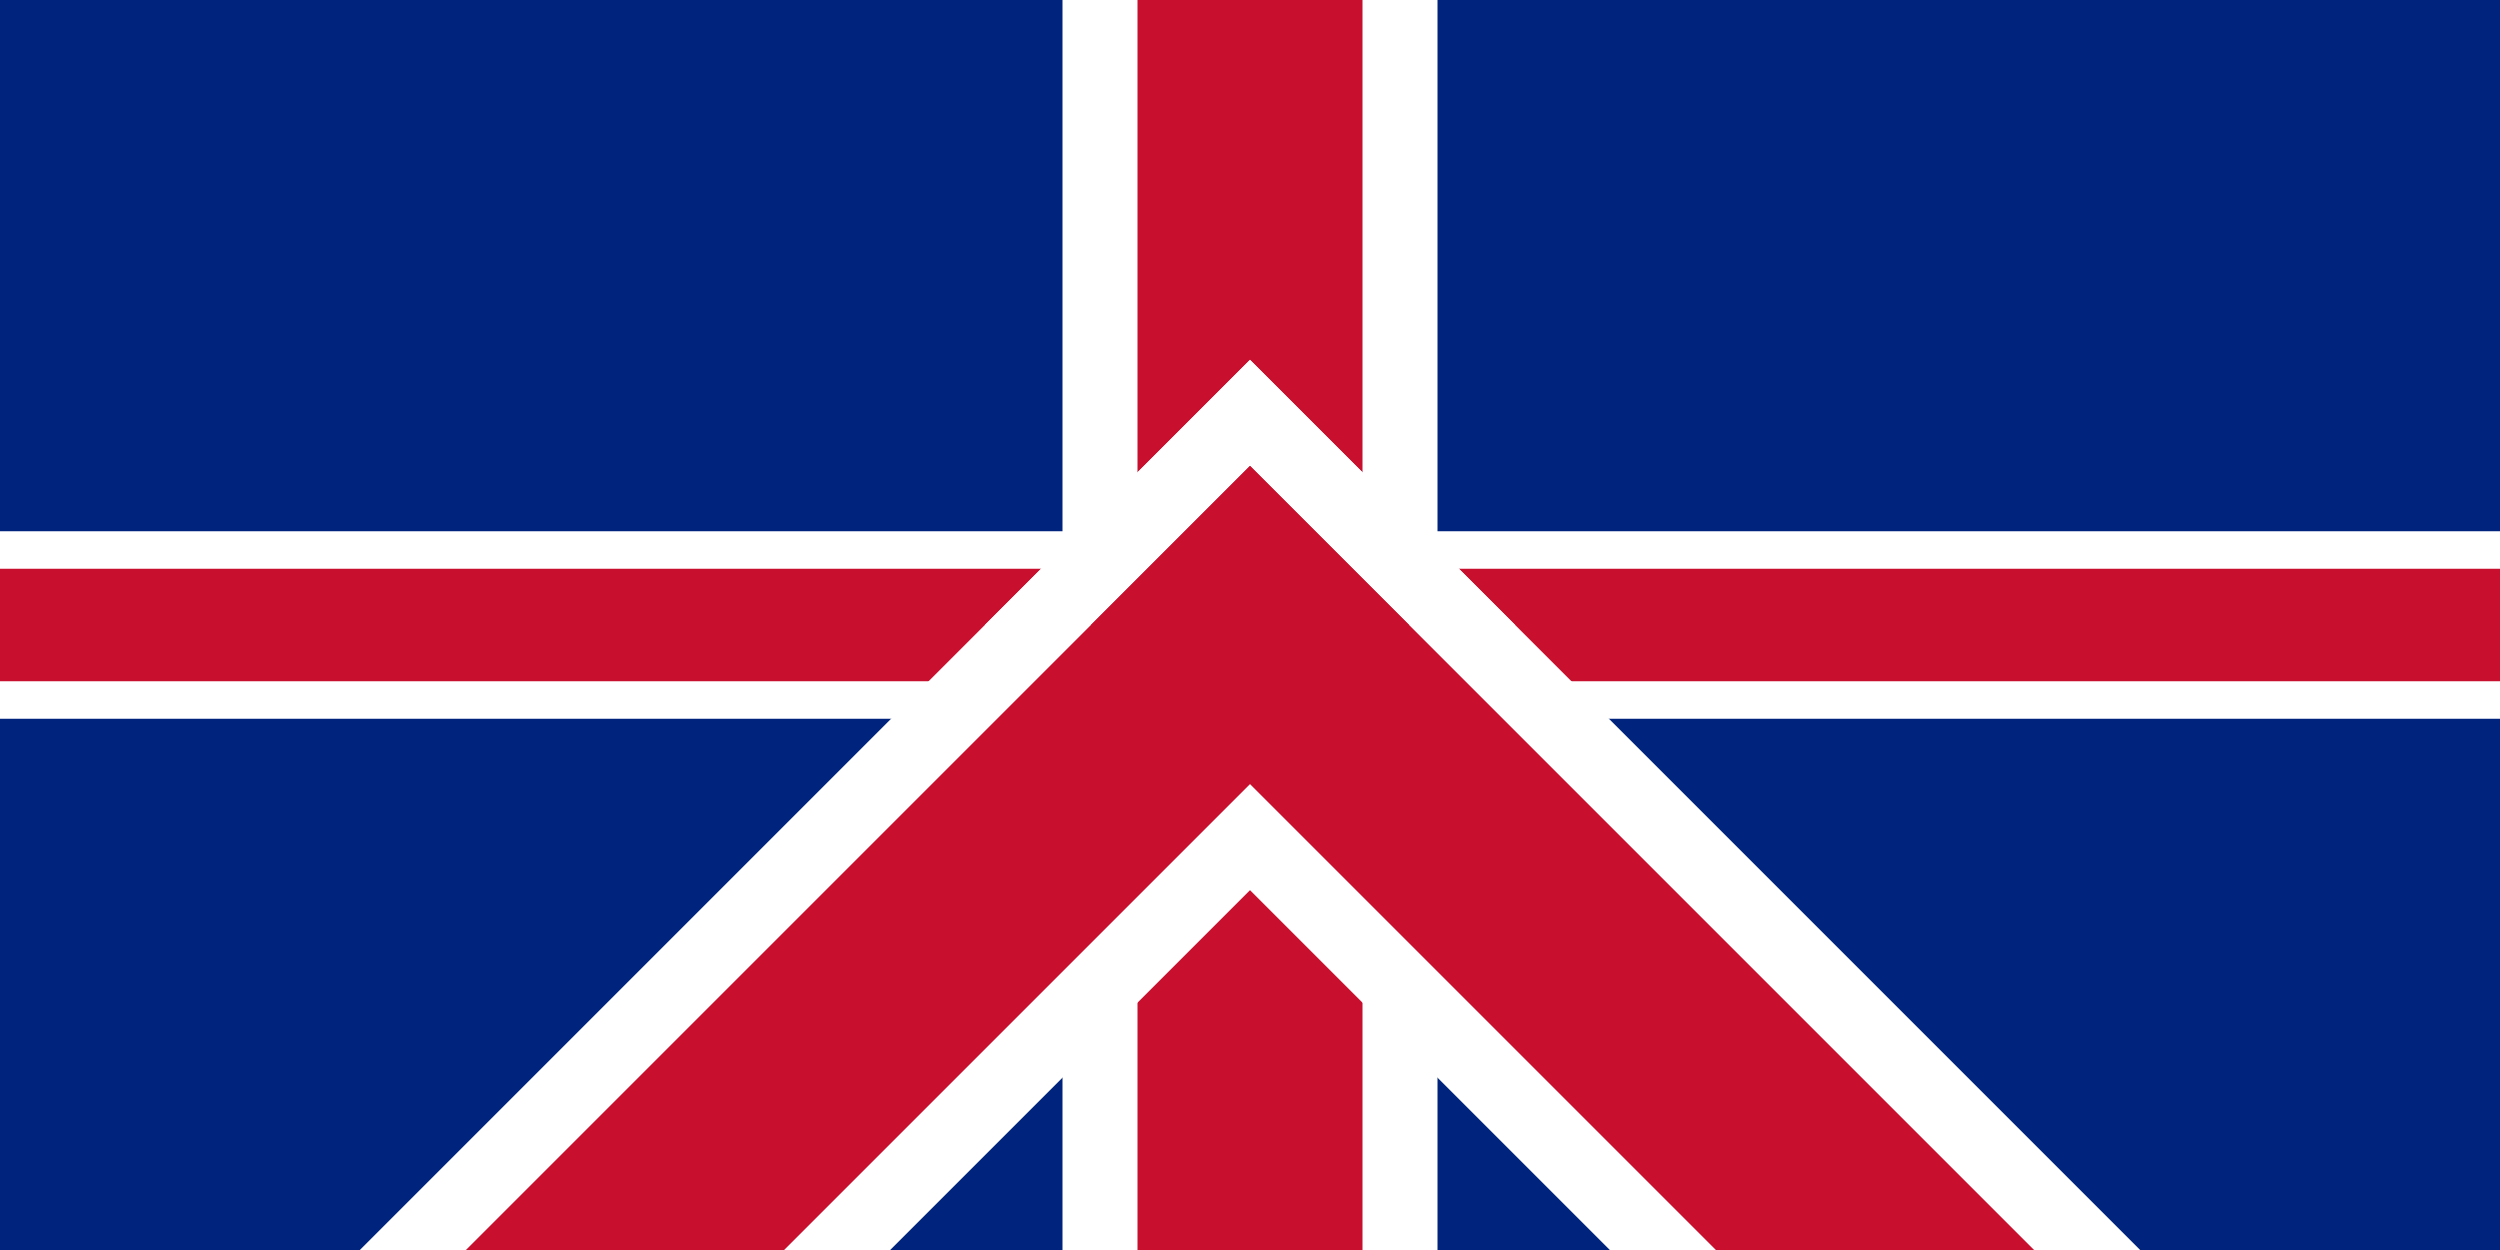 <?xml version="1.0" encoding="UTF-8" standalone="no"?>
<svg
   width="900"
   height="450"
   version="1.1"
   id="svg20"
   xmlns:inkscape="http://www.inkscape.org/namespaces/inkscape"
   xmlns:sodipodi="http://sodipodi.sourceforge.net/DTD/sodipodi-0.dtd"
   xmlns="http://www.w3.org/2000/svg"
   xmlns:svg="http://www.w3.org/2000/svg">
  <defs
     id="defs24" />
  <sodipodi:namedview
     id="namedview22"
     pagecolor="#ffffff"
     bordercolor="#000000"
     borderopacity="0.25"
     inkscape:showpageshadow="2"
     inkscape:pageopacity="0.0"
     inkscape:pagecheckerboard="0"
     inkscape:deskcolor="#d1d1d1"
     showgrid="false" />
  <rect
     width="900"
     height="450"
     fill="#00247D"
     id="rect2" />
  <rect
     x="382.5"
     y="0"
     width="135.0"
     height="450"
     fill="#FFFFFF"
     id="rect4" />
  <rect
     x="0"
     y="191.25"
     width="900"
     height="67.5"
     fill="#FFFFFF"
     id="rect6" />
  <rect
     x="409.5"
     y="0"
     width="81.0"
     height="450"
     fill="#C8102E"
     id="rect8" />
  <rect
     x="0"
     y="204.75"
     width="900"
     height="40.5"
     fill="#C8102E"
     id="rect10" />
  <rect
     transform="rotate(45 450.0 225.0)"
     x="382.5"
     y="157.5"
     width="135.0"
     height="1350.0"
     fill="#FFFFFF"
     id="rect12" />
  <rect
     transform="rotate(-45 450.0 225.0)"
     x="382.5"
     y="157.5"
     width="135.0"
     height="1350.0"
     fill="#FFFFFF"
     id="rect14" />
  <rect
     transform="rotate(45 450.0 225.0)"
     x="409.5"
     y="184.5"
     width="81.0"
     height="1350.0"
     fill="#C8102E"
     id="rect16" />
  <rect
     transform="rotate(-45 450.0 225.0)"
     x="409.5"
     y="184.5"
     width="81.0"
     height="1350.0"
     fill="#C8102E"
     id="rect18" />
</svg>
